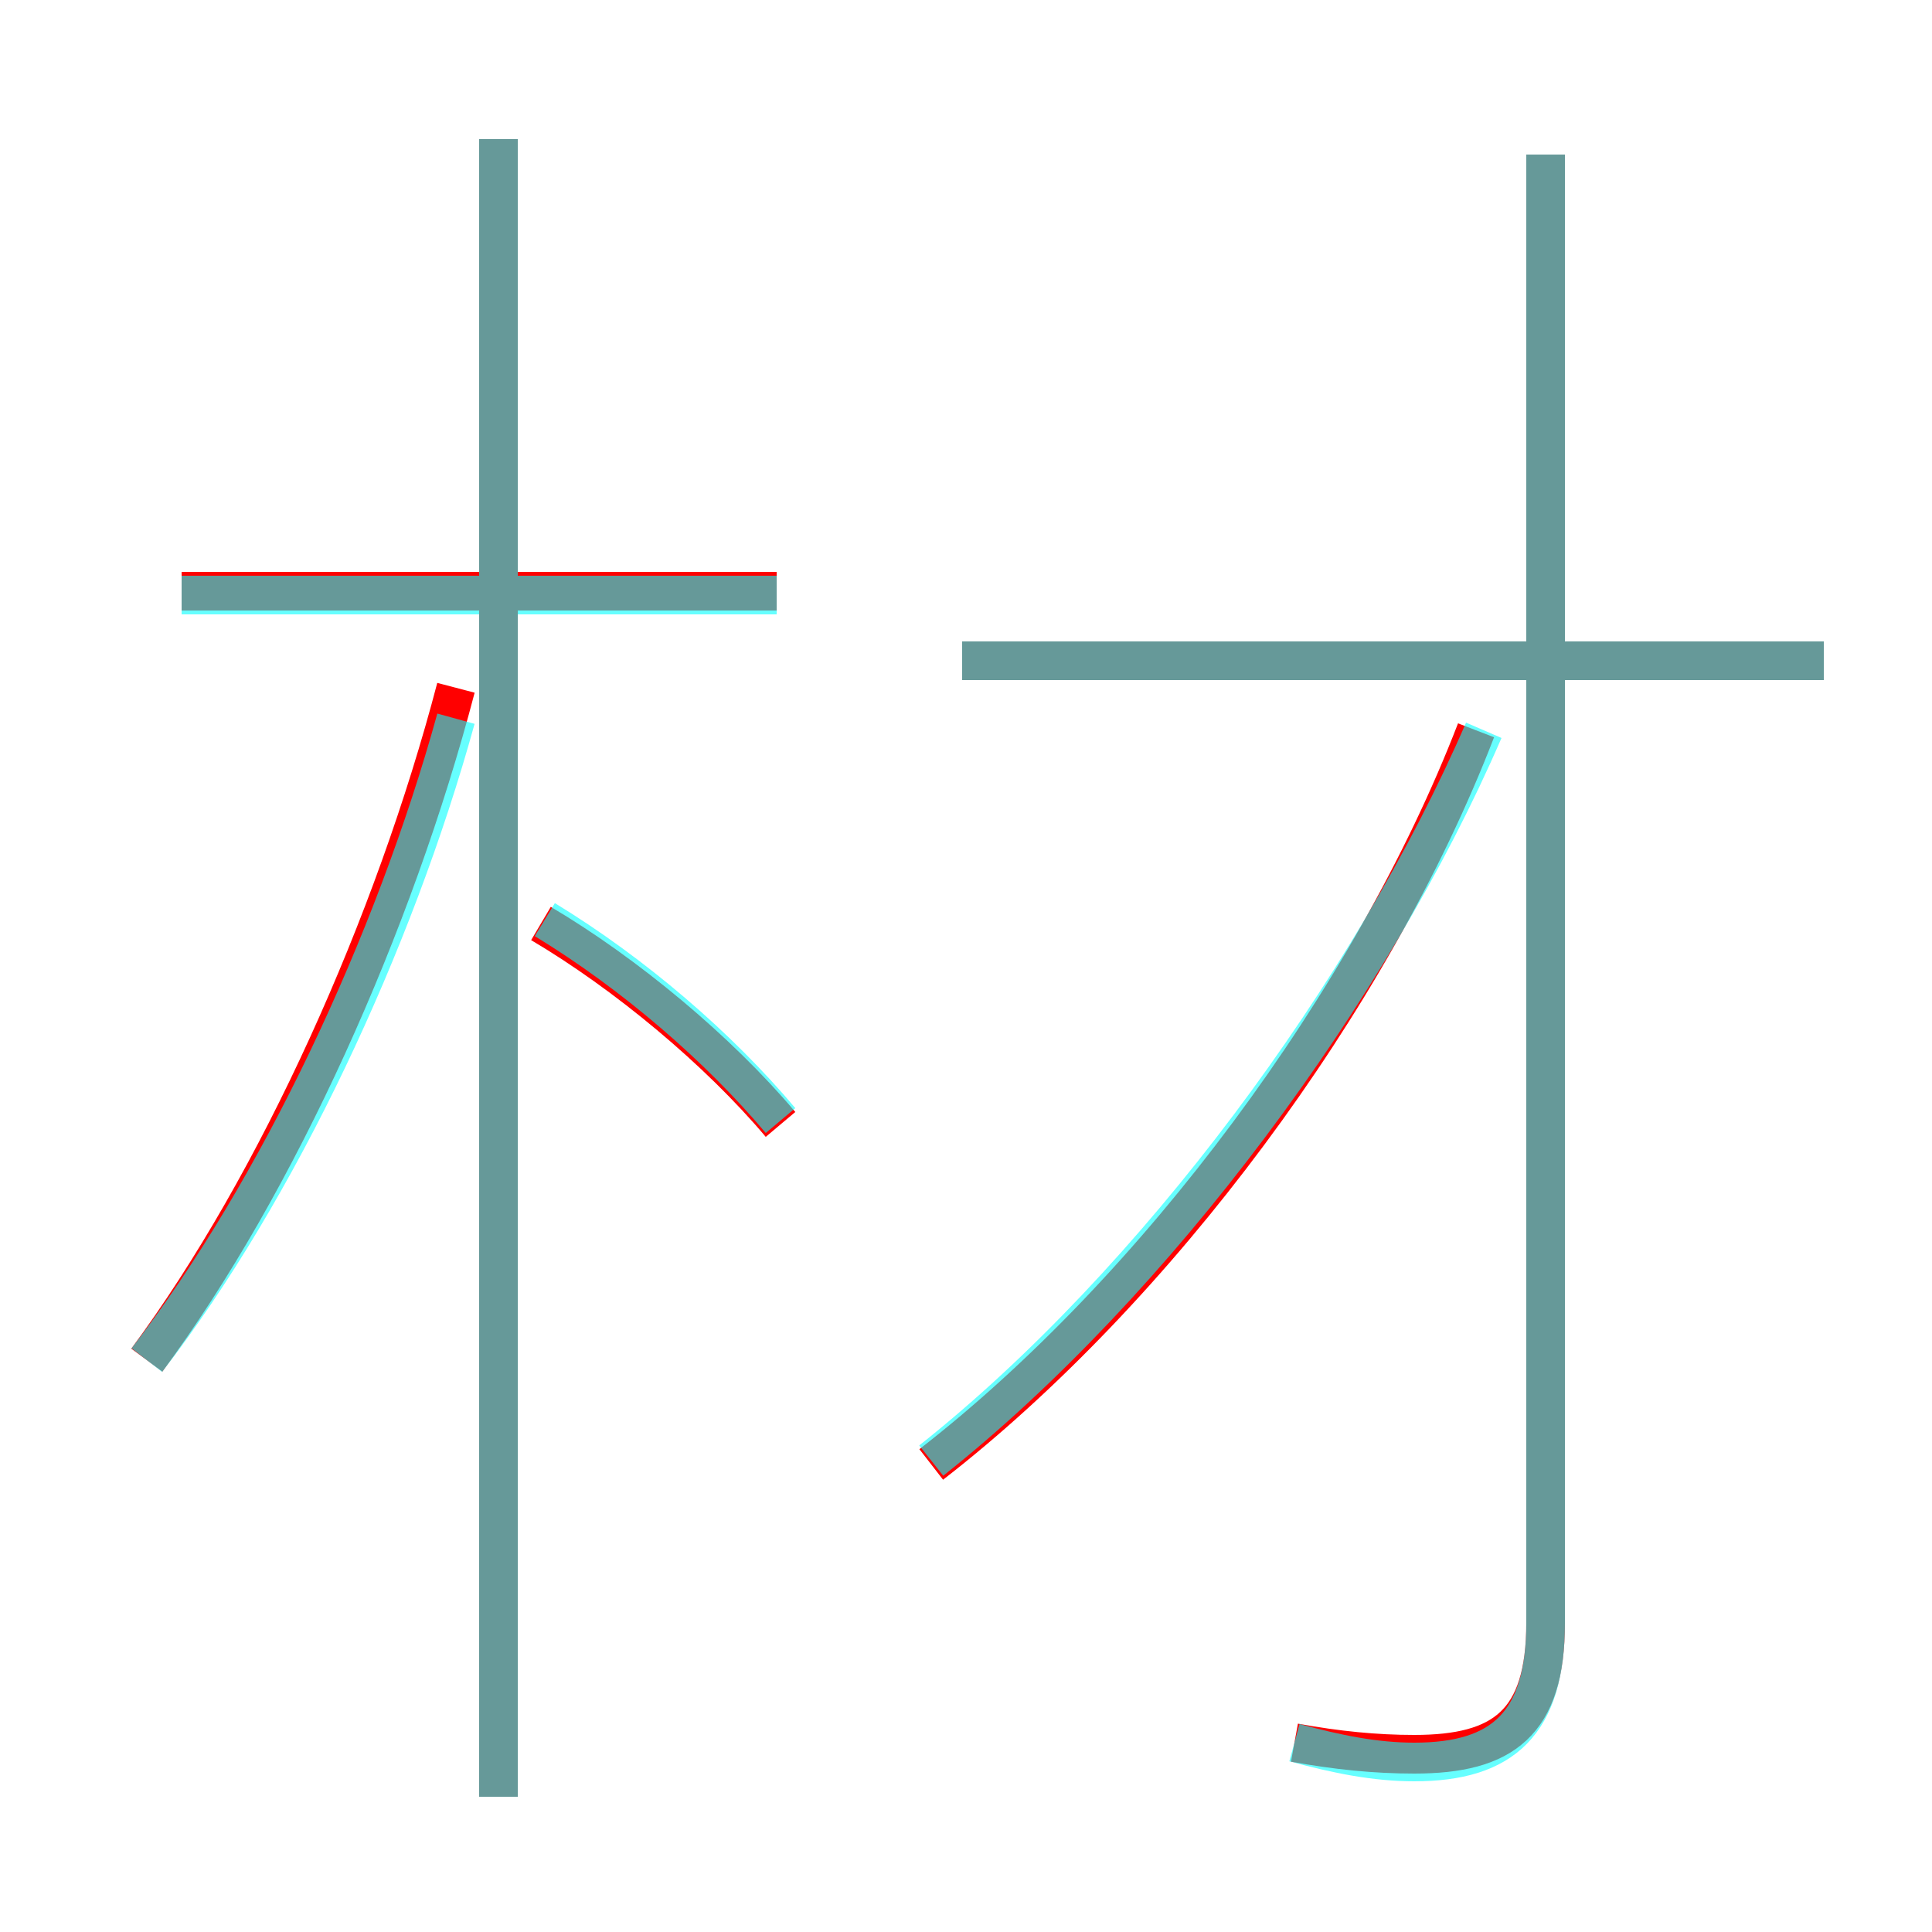 <?xml version='1.0' encoding='utf8'?>
<svg viewBox="0.0 -6.0 50.0 50.0" version="1.1" xmlns="http://www.w3.org/2000/svg">
<rect x="0.0" y="-6.0" width="50.0" height="50.0" fill="#333333" stroke="none"/>
<rect x="-1000" y="-1000" width="2000" height="2000" stroke="white" fill="white"/>
<g style="fill:none;stroke:rgba(255, 0, 0, 1);  stroke-width:1"><path d="M 33.5 1.1 C 34.6 1.3 35.6 1.4 36.6 1.4 C 38.9 1.4 40.0 0.6 40.0 -2.0 L 40.0 -40.0 M 3.8 -8.8 C 7.2 -13.4 10.2 -20.1 11.8 -26.2 M 12.9 2.5 L 12.9 -40.4 M 20.2 -14.9 C 18.6 -16.8 16.2 -18.8 14.0 -20.1 M 20.1 -28.7 L 4.7 -28.7 M 24.1 -6.1 C 29.9 -10.6 35.5 -18.1 38.2 -25.1 M 47.2 -26.9 L 24.9 -26.9" transform="translate(0.0 38.0)" />
</g>
<g style="fill:none;stroke:rgba(0, 255, 255, 0.6);  stroke-width:1">
<path d="M 33.5 1.1 C 34.6 1.4 35.6 1.6 36.6 1.6 C 38.9 1.6 40.0 0.6 40.0 -2.0 L 40.0 -40.0 M 3.8 -8.8 C 7.2 -13.2 10.2 -19.6 11.8 -25.4 M 12.9 2.5 L 12.9 -40.4 M 20.2 -15.0 C 18.6 -16.9 16.4 -18.8 14.1 -20.2 M 20.1 -28.6 L 4.7 -28.6 M 24.1 -6.2 C 29.9 -10.8 35.5 -18.4 38.4 -25.1 M 47.2 -26.9 L 24.9 -26.9" transform="translate(0.0 38.0)" />
</g>
</svg>